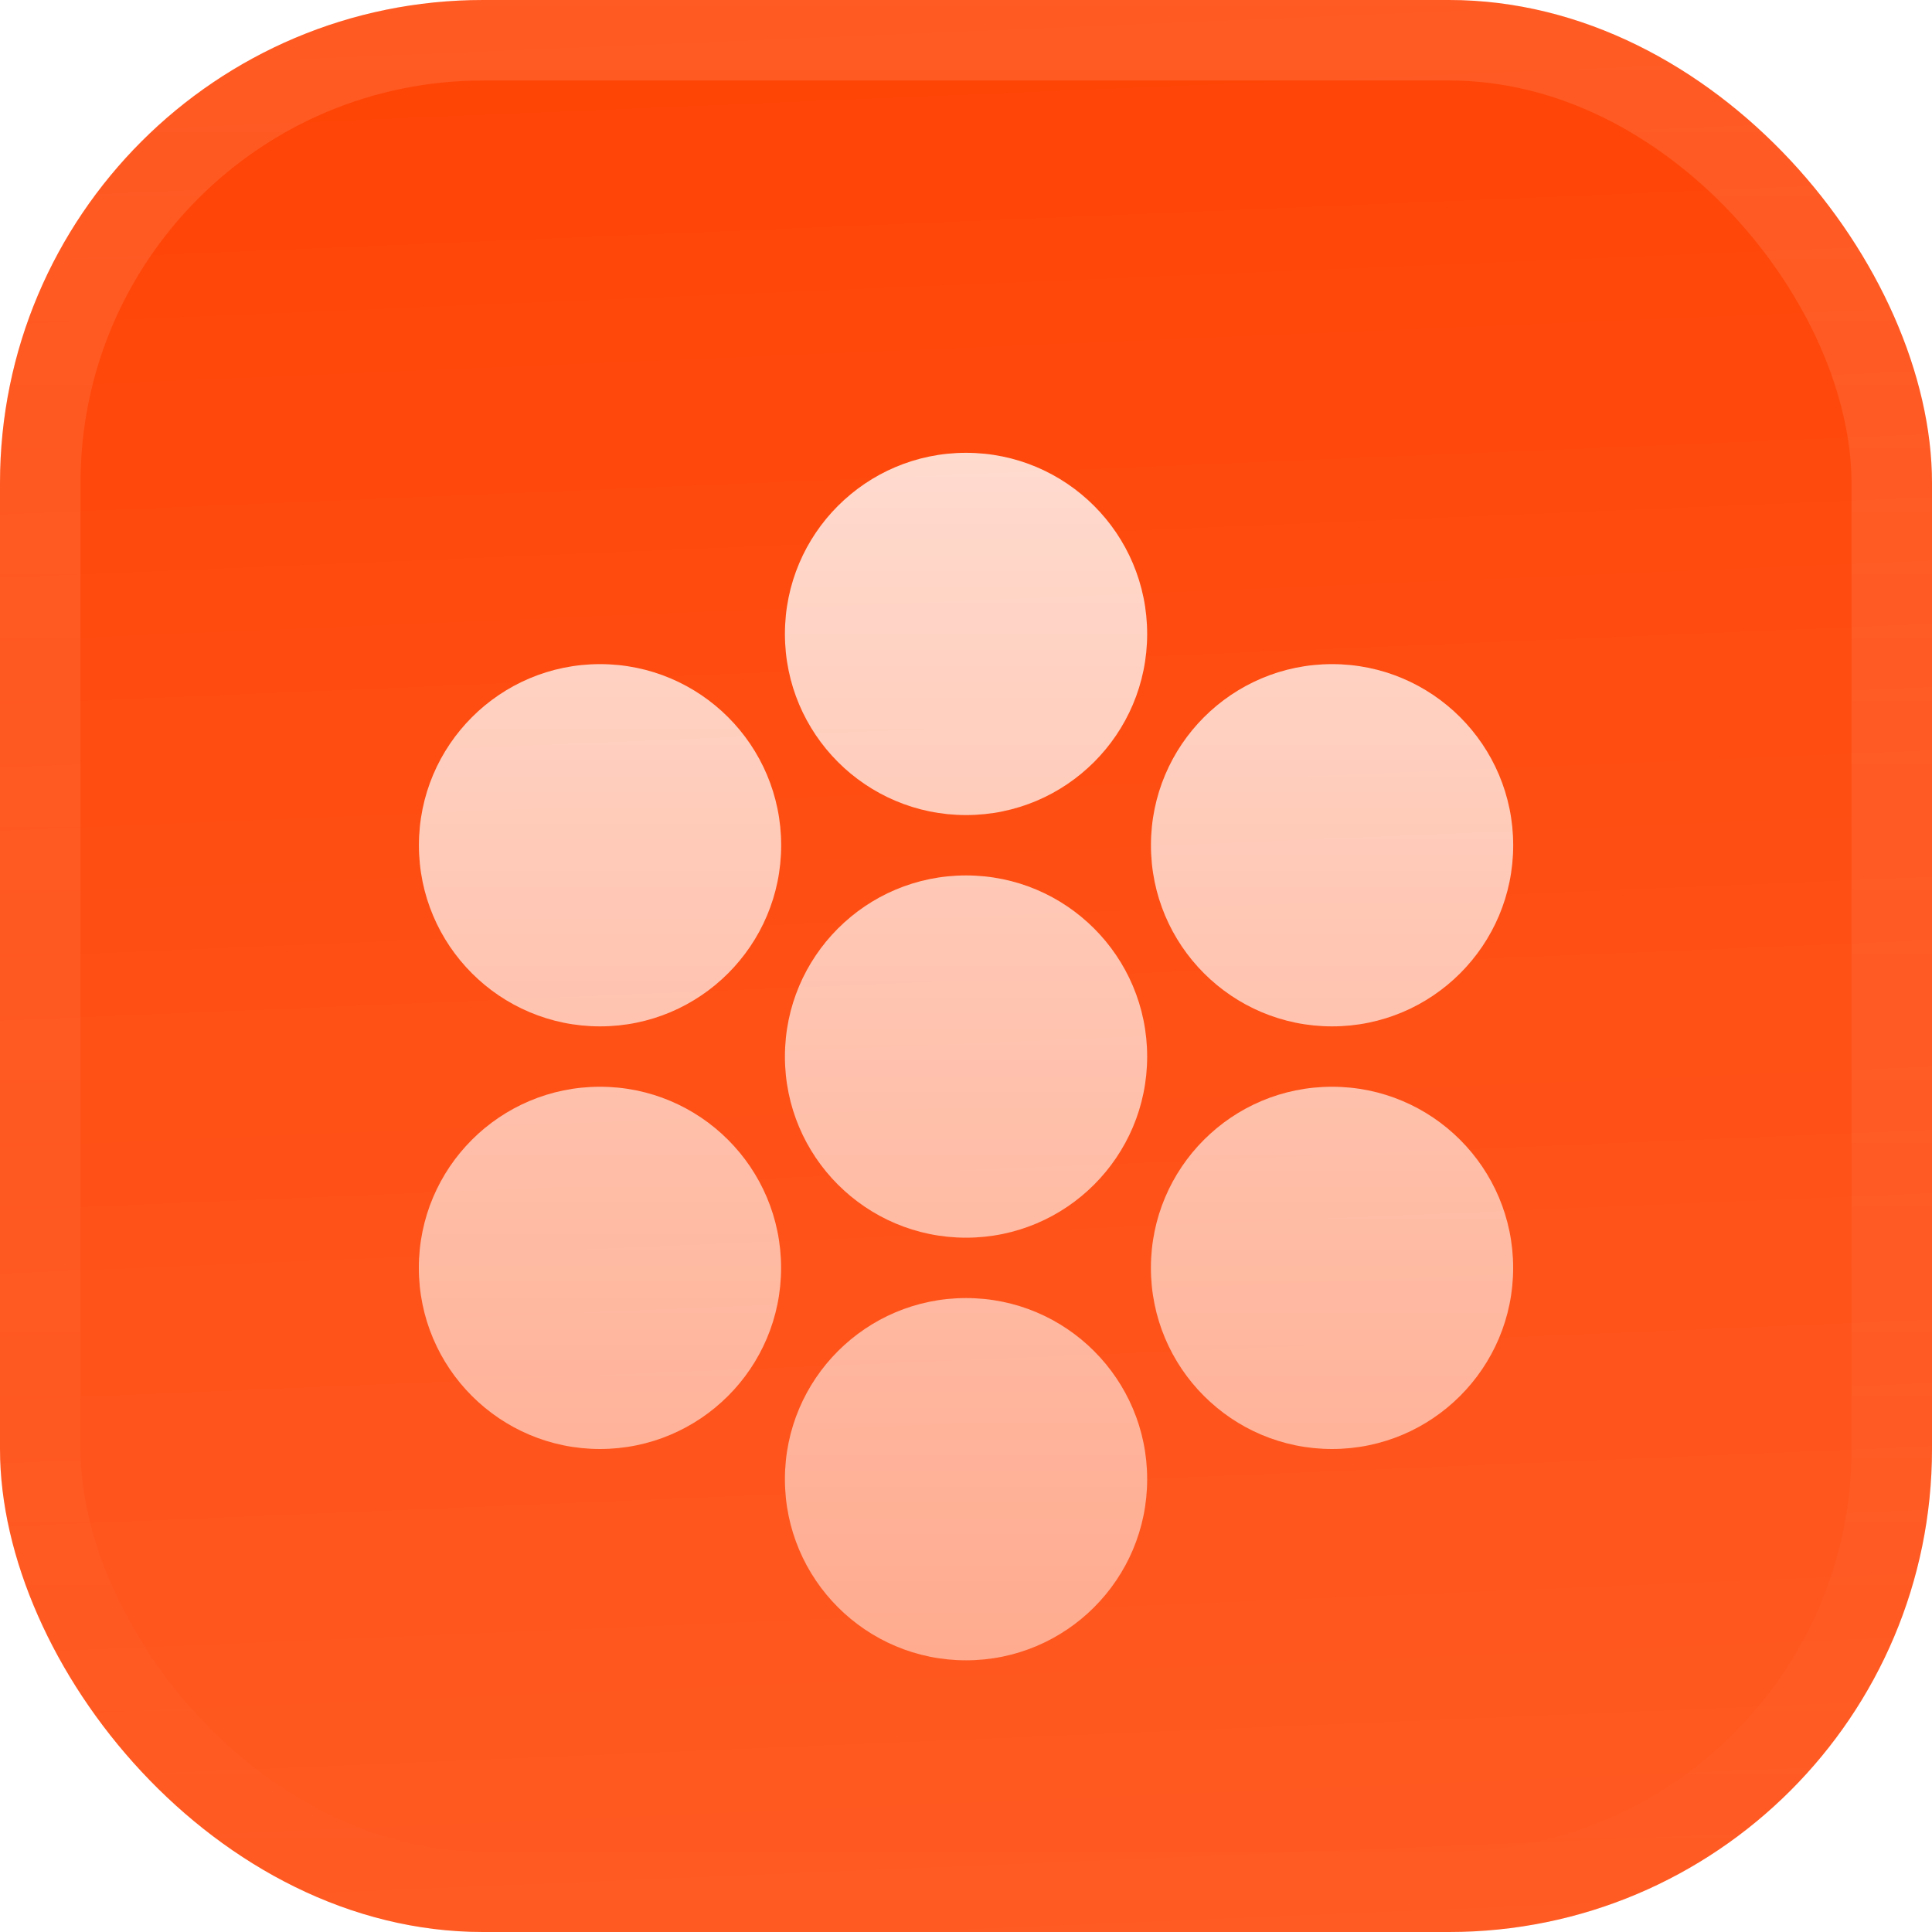 <svg width="48" height="48" viewBox="0 0 48 48" fill="none" xmlns="http://www.w3.org/2000/svg">
<g filter="url(#filter0_iii_3051_46977)">
<g clip-path="url(#clip0_3051_46977)">
<rect width="48" height="48" rx="12" fill="#FF4405"/>
<rect width="48" height="48" fill="url(#paint0_linear_3051_46977)"/>
<g filter="url(#filter1_d_3051_46977)">
<path d="M28.501 24C28.501 26.485 26.486 28.5 24.001 28.5C21.515 28.5 19.501 26.485 19.501 24C19.501 21.515 21.515 19.5 24.001 19.5C26.486 19.5 28.501 21.515 28.501 24Z" fill="url(#paint1_linear_3051_46977)"/>
<path d="M28.501 13.5C28.501 15.985 26.486 18 24.001 18C21.515 18 19.501 15.985 19.501 13.5C19.501 11.015 21.515 9 24.001 9C26.486 9 28.501 11.015 28.501 13.5Z" fill="url(#paint2_linear_3051_46977)"/>
<path d="M37.594 29.25C37.594 31.735 35.579 33.75 33.094 33.75C30.608 33.75 28.594 31.735 28.594 29.25C28.594 26.765 30.608 24.75 33.094 24.75C35.579 24.75 37.594 26.765 37.594 29.25Z" fill="url(#paint3_linear_3051_46977)"/>
<path d="M37.595 18.75C37.595 21.235 35.581 23.25 33.095 23.25C30.61 23.25 28.595 21.235 28.595 18.75C28.595 16.265 30.61 14.25 33.095 14.25C35.581 14.25 37.595 16.265 37.595 18.75Z" fill="url(#paint4_linear_3051_46977)"/>
<path d="M28.501 34.5C28.501 36.985 26.486 39 24.001 39C21.515 39 19.501 36.985 19.501 34.5C19.501 32.015 21.515 30 24.001 30C26.486 30 28.501 32.015 28.501 34.5Z" fill="url(#paint5_linear_3051_46977)"/>
<path d="M19.408 18.75C19.408 21.235 17.393 23.25 14.908 23.25C12.422 23.25 10.408 21.235 10.408 18.75C10.408 16.265 12.422 14.25 14.908 14.25C17.393 14.25 19.408 16.265 19.408 18.75Z" fill="url(#paint6_linear_3051_46977)"/>
<path d="M19.406 29.25C19.406 31.735 17.392 33.75 14.906 33.75C12.421 33.75 10.406 31.735 10.406 29.25C10.406 26.765 12.421 24.75 14.906 24.75C17.392 24.75 19.406 26.765 19.406 29.25Z" fill="url(#paint7_linear_3051_46977)"/>
</g>
</g>
<rect x="1" y="1" width="46" height="46" rx="11" stroke="url(#paint8_linear_3051_46977)" stroke-width="2"/>
</g>
<defs>
<filter id="filter0_iii_3051_46977" x="0" y="-3" width="48" height="54" filterUnits="userSpaceOnUse" color-interpolation-filters="sRGB">
<feFlood flood-opacity="0" result="BackgroundImageFix"/>
<feBlend mode="normal" in="SourceGraphic" in2="BackgroundImageFix" result="shape"/>
<feColorMatrix in="SourceAlpha" type="matrix" values="0 0 0 0 0 0 0 0 0 0 0 0 0 0 0 0 0 0 127 0" result="hardAlpha"/>
<feOffset dy="-3"/>
<feGaussianBlur stdDeviation="1.5"/>
<feComposite in2="hardAlpha" operator="arithmetic" k2="-1" k3="1"/>
<feColorMatrix type="matrix" values="0 0 0 0 0 0 0 0 0 0 0 0 0 0 0 0 0 0 0.1 0"/>
<feBlend mode="normal" in2="shape" result="effect1_innerShadow_3051_46977"/>
<feColorMatrix in="SourceAlpha" type="matrix" values="0 0 0 0 0 0 0 0 0 0 0 0 0 0 0 0 0 0 127 0" result="hardAlpha"/>
<feOffset dy="3"/>
<feGaussianBlur stdDeviation="1.5"/>
<feComposite in2="hardAlpha" operator="arithmetic" k2="-1" k3="1"/>
<feColorMatrix type="matrix" values="0 0 0 0 1 0 0 0 0 1 0 0 0 0 1 0 0 0 0.1 0"/>
<feBlend mode="normal" in2="effect1_innerShadow_3051_46977" result="effect2_innerShadow_3051_46977"/>
<feColorMatrix in="SourceAlpha" type="matrix" values="0 0 0 0 0 0 0 0 0 0 0 0 0 0 0 0 0 0 127 0" result="hardAlpha"/>
<feMorphology radius="1" operator="erode" in="SourceAlpha" result="effect3_innerShadow_3051_46977"/>
<feOffset/>
<feComposite in2="hardAlpha" operator="arithmetic" k2="-1" k3="1"/>
<feColorMatrix type="matrix" values="0 0 0 0 0 0 0 0 0 0 0 0 0 0 0 0 0 0 0.2 0"/>
<feBlend mode="normal" in2="effect2_innerShadow_3051_46977" result="effect3_innerShadow_3051_46977"/>
</filter>
<filter id="filter1_d_3051_46977" x="6.75" y="5.25" width="34.5" height="42" filterUnits="userSpaceOnUse" color-interpolation-filters="sRGB">
<feFlood flood-opacity="0" result="BackgroundImageFix"/>
<feColorMatrix in="SourceAlpha" type="matrix" values="0 0 0 0 0 0 0 0 0 0 0 0 0 0 0 0 0 0 127 0" result="hardAlpha"/>
<feMorphology radius="1.5" operator="erode" in="SourceAlpha" result="effect1_dropShadow_3051_46977"/>
<feOffset dy="2.25"/>
<feGaussianBlur stdDeviation="2.25"/>
<feComposite in2="hardAlpha" operator="out"/>
<feColorMatrix type="matrix" values="0 0 0 0 0.141 0 0 0 0 0.141 0 0 0 0 0.141 0 0 0 0.1 0"/>
<feBlend mode="normal" in2="BackgroundImageFix" result="effect1_dropShadow_3051_46977"/>
<feBlend mode="normal" in="SourceGraphic" in2="effect1_dropShadow_3051_46977" result="shape"/>
</filter>
<linearGradient id="paint0_linear_3051_46977" x1="24" y1="5.96047e-07" x2="26" y2="48" gradientUnits="userSpaceOnUse">
<stop stop-color="white" stop-opacity="0"/>
<stop offset="1" stop-color="white" stop-opacity="0.12"/>
</linearGradient>
<linearGradient id="paint1_linear_3051_46977" x1="24.001" y1="9" x2="24.001" y2="39" gradientUnits="userSpaceOnUse">
<stop stop-color="white" stop-opacity="0.8"/>
<stop offset="1" stop-color="white" stop-opacity="0.5"/>
</linearGradient>
<linearGradient id="paint2_linear_3051_46977" x1="24.001" y1="9" x2="24.001" y2="39" gradientUnits="userSpaceOnUse">
<stop stop-color="white" stop-opacity="0.8"/>
<stop offset="1" stop-color="white" stop-opacity="0.5"/>
</linearGradient>
<linearGradient id="paint3_linear_3051_46977" x1="24.001" y1="9" x2="24.001" y2="39" gradientUnits="userSpaceOnUse">
<stop stop-color="white" stop-opacity="0.8"/>
<stop offset="1" stop-color="white" stop-opacity="0.5"/>
</linearGradient>
<linearGradient id="paint4_linear_3051_46977" x1="24.001" y1="9" x2="24.001" y2="39" gradientUnits="userSpaceOnUse">
<stop stop-color="white" stop-opacity="0.8"/>
<stop offset="1" stop-color="white" stop-opacity="0.5"/>
</linearGradient>
<linearGradient id="paint5_linear_3051_46977" x1="24.001" y1="9" x2="24.001" y2="39" gradientUnits="userSpaceOnUse">
<stop stop-color="white" stop-opacity="0.8"/>
<stop offset="1" stop-color="white" stop-opacity="0.5"/>
</linearGradient>
<linearGradient id="paint6_linear_3051_46977" x1="24.001" y1="9" x2="24.001" y2="39" gradientUnits="userSpaceOnUse">
<stop stop-color="white" stop-opacity="0.8"/>
<stop offset="1" stop-color="white" stop-opacity="0.5"/>
</linearGradient>
<linearGradient id="paint7_linear_3051_46977" x1="24.001" y1="9" x2="24.001" y2="39" gradientUnits="userSpaceOnUse">
<stop stop-color="white" stop-opacity="0.8"/>
<stop offset="1" stop-color="white" stop-opacity="0.5"/>
</linearGradient>
<linearGradient id="paint8_linear_3051_46977" x1="24" y1="0" x2="24" y2="48" gradientUnits="userSpaceOnUse">
<stop stop-color="white" stop-opacity="0.12"/>
<stop offset="1" stop-color="white" stop-opacity="0"/>
</linearGradient>
<clipPath id="clip0_3051_46977">
<rect width="48" height="48" rx="12" fill="white"/>
</clipPath>
</defs>
</svg>
